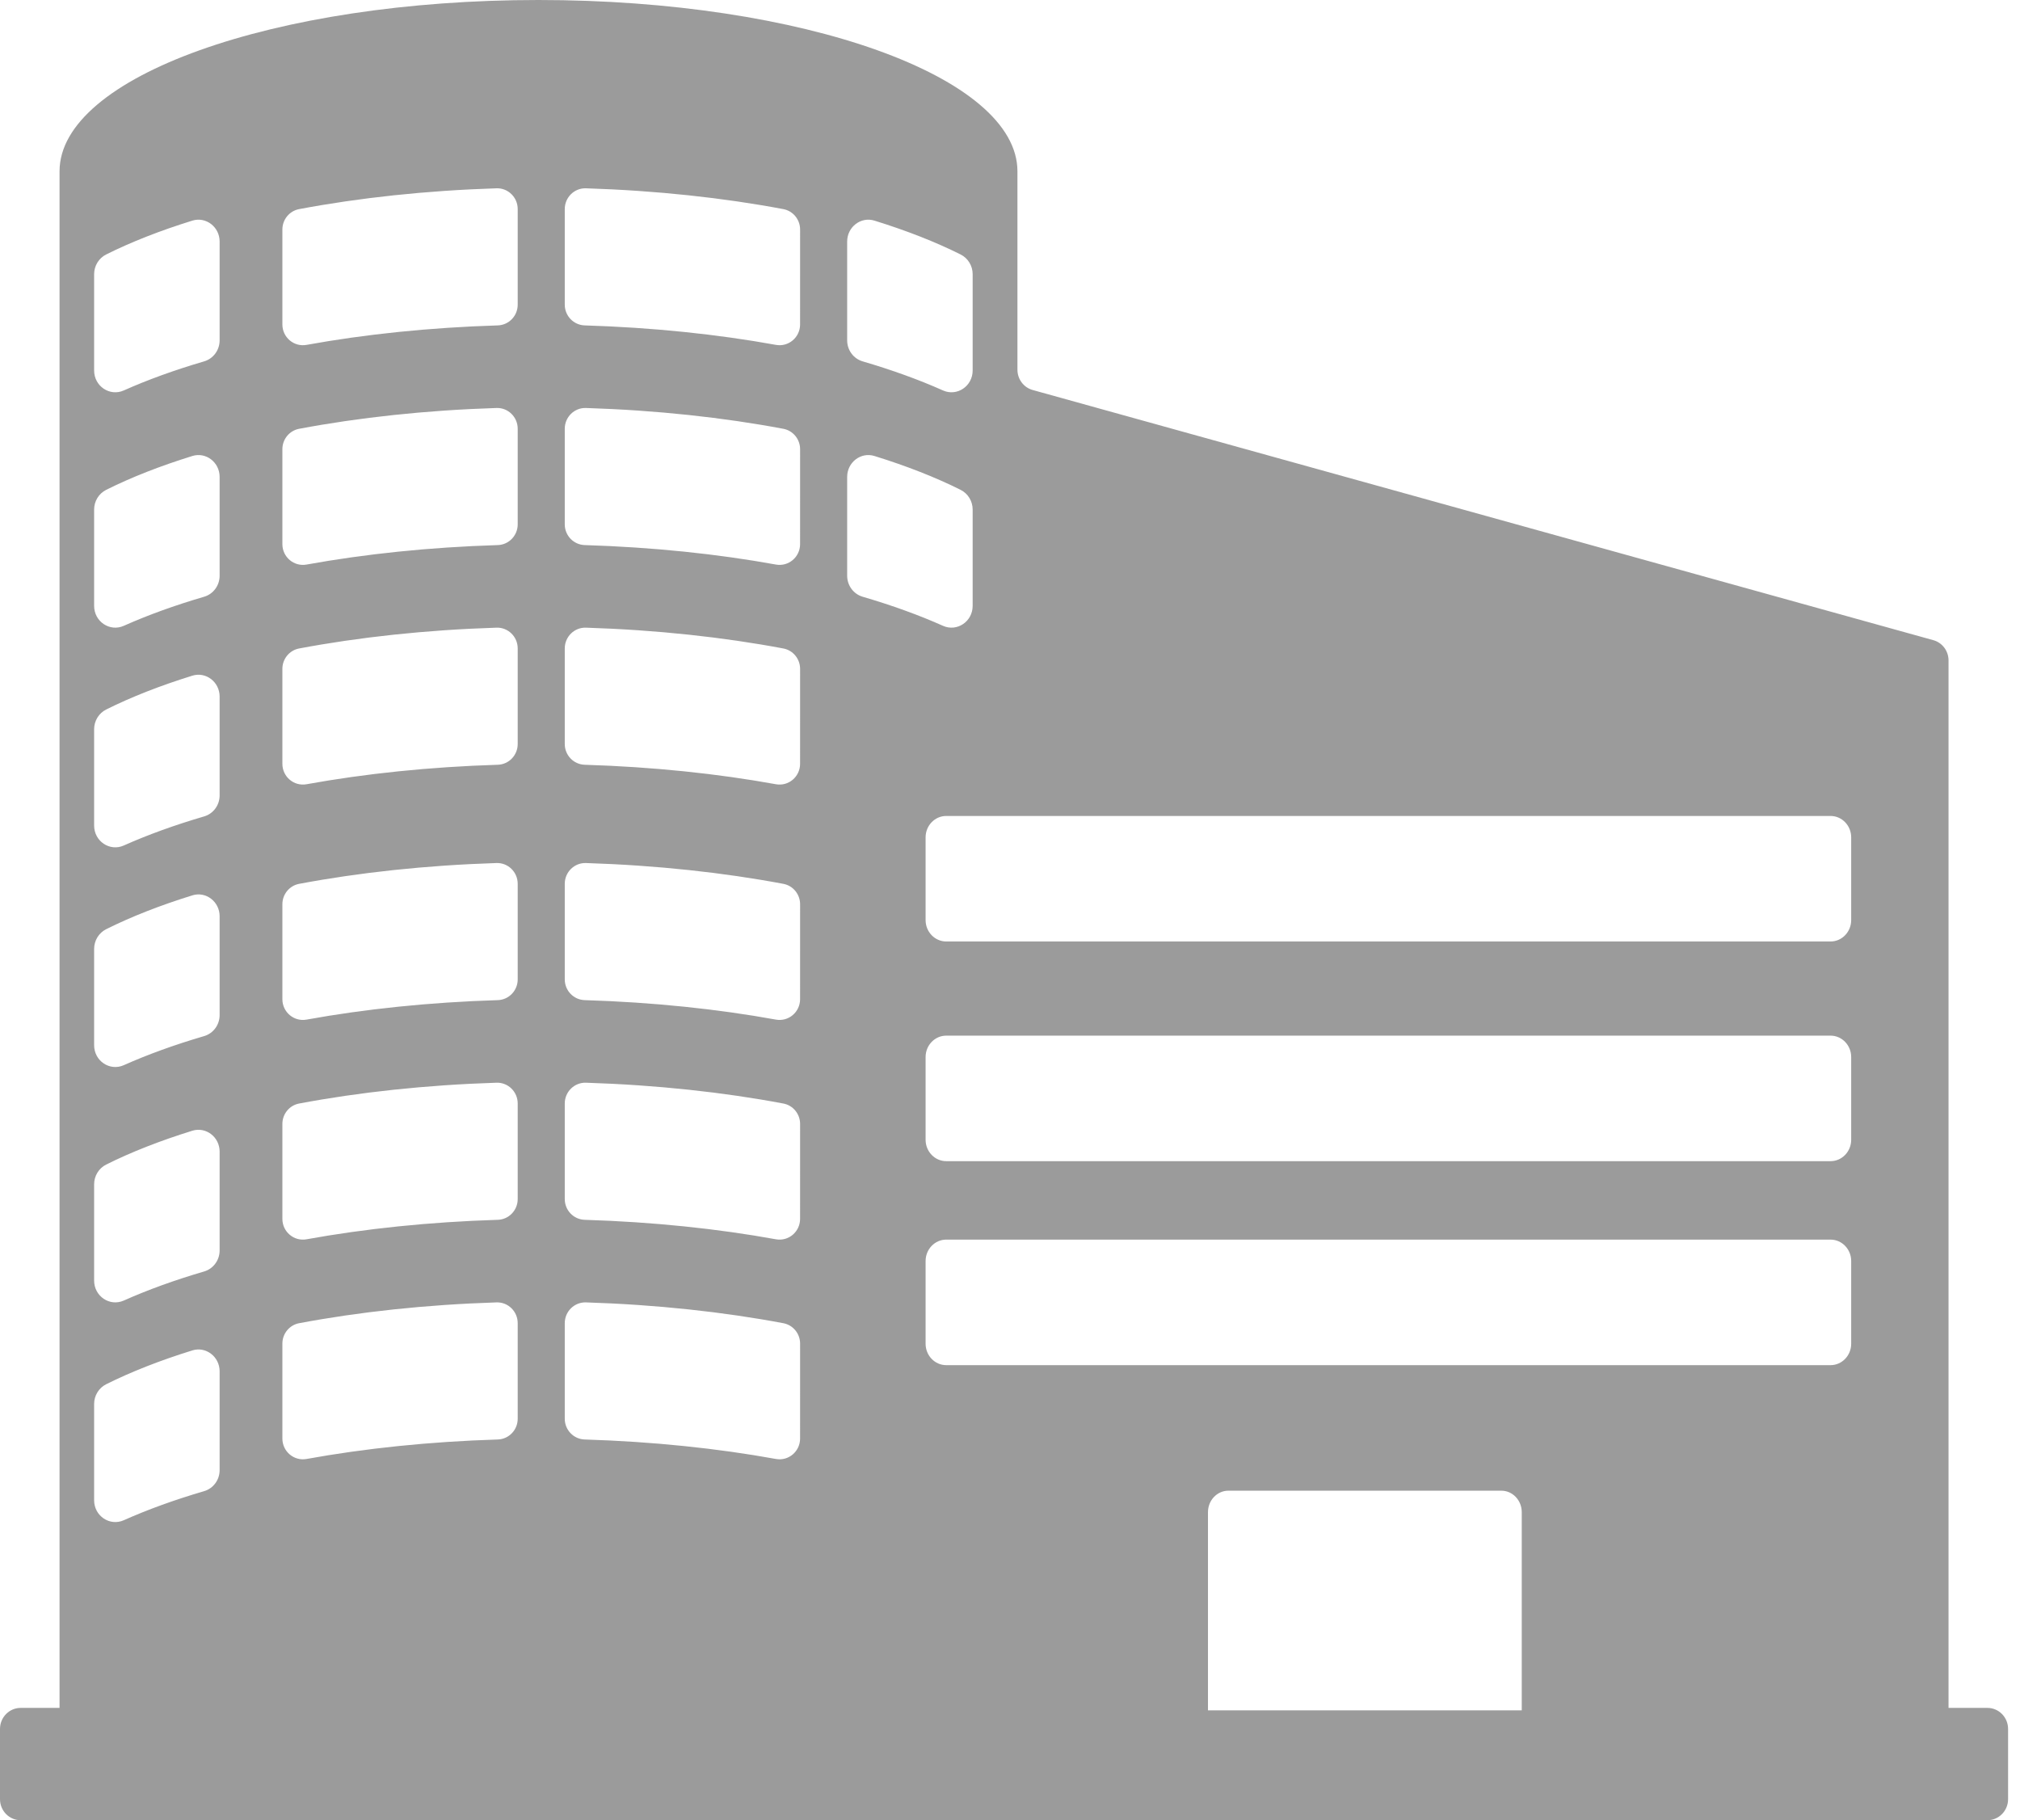 <?xml version="1.0" encoding="UTF-8"?>
<svg width="111px" height="100px" viewBox="0 0 111 100" version="1.1" xmlns="http://www.w3.org/2000/svg" xmlns:xlink="http://www.w3.org/1999/xlink">
    <!-- Generator: sketchtool 55.2 (78181) - https://sketchapp.com -->
    <title>32486131-14F3-4D13-ACB5-4E192B782550</title>
    <desc>Created with sketchtool.</desc>
    <g id="Page-1" stroke="none" stroke-width="1" fill="none" fill-rule="evenodd">
        <g id="01-Dasboard-first-time" transform="translate(-460, -348)" fill="#9B9B9B" fill-rule="nonzero">
            <path d="M569.21,441.83 C569.837,441.83 570.345,442.348 570.345,442.986 L570.345,446.845 C570.345,447.483 569.837,448 569.21,448 L461.135,448 C460.508,448 460,447.483 460,446.845 L460,442.986 C460,442.348 460.508,441.83 461.135,441.83 L463.272,441.83 L463.272,357.413 C463.272,352.214 475.055,348 489.59,348 C504.126,348 515.909,352.214 515.909,357.413 L515.909,368.311 C515.909,368.832 516.251,369.289 516.745,369.426 L566.237,383.17 C566.731,383.307 567.073,383.763 567.073,384.284 L567.073,441.83 L569.21,441.83 Z M472.069,428.766 L472.069,423.34 C472.069,422.535 471.316,421.958 470.569,422.19 C468.798,422.739 467.208,423.363 465.836,424.048 C465.432,424.25 465.172,424.669 465.172,425.133 L465.172,430.421 C465.172,431.287 466.033,431.864 466.804,431.519 C468.117,430.933 469.597,430.397 471.218,429.922 C471.72,429.775 472.069,429.305 472.069,428.766 Z M472.069,416.697 L472.069,411.27 C472.069,410.466 471.316,409.889 470.569,410.121 C468.798,410.67 467.208,411.294 465.836,411.979 C465.432,412.181 465.172,412.601 465.172,413.064 L465.172,418.352 C465.172,419.218 466.033,419.795 466.804,419.45 C468.117,418.864 469.597,418.328 471.218,417.853 C471.72,417.706 472.069,417.235 472.069,416.697 Z M472.069,403.766 L472.069,398.339 C472.069,397.534 471.316,396.958 470.569,397.19 C468.798,397.739 467.208,398.363 465.836,399.048 C465.432,399.25 465.172,399.67 465.172,400.133 L465.172,405.421 C465.172,406.288 466.033,406.864 466.804,406.519 C468.117,405.933 469.597,405.397 471.218,404.922 C471.72,404.775 472.069,404.305 472.069,403.766 Z M472.069,391.697 L472.069,386.271 C472.069,385.466 471.316,384.889 470.569,385.121 C468.798,385.67 467.208,386.294 465.836,386.979 C465.432,387.181 465.172,387.601 465.172,388.064 L465.172,393.352 C465.172,394.219 466.033,394.795 466.804,394.45 C468.117,393.864 469.597,393.328 471.218,392.853 C471.72,392.706 472.069,392.236 472.069,391.697 Z M472.069,379.628 L472.069,374.202 C472.069,373.397 471.316,372.82 470.569,373.052 C468.798,373.601 467.208,374.225 465.836,374.911 C465.432,375.112 465.172,375.532 465.172,375.995 L465.172,381.283 C465.172,382.15 466.033,382.726 466.804,382.381 C468.117,381.795 469.597,381.259 471.218,380.784 C471.72,380.637 472.069,380.167 472.069,379.628 Z M472.069,366.697 L472.069,361.271 C472.069,360.466 471.316,359.889 470.569,360.121 C468.798,360.67 467.208,361.294 465.836,361.979 C465.432,362.181 465.172,362.601 465.172,363.064 L465.172,368.352 C465.172,369.219 466.033,369.795 466.804,369.45 C468.117,368.864 469.597,368.328 471.218,367.853 C471.72,367.706 472.069,367.236 472.069,366.697 Z M488.448,425.945 L488.448,420.693 C488.448,420.05 487.922,419.532 487.286,419.552 C483.393,419.676 479.724,420.076 476.434,420.696 C475.902,420.797 475.517,421.269 475.517,421.817 L475.517,427.032 C475.517,427.743 476.153,428.28 476.846,428.154 C480.048,427.573 483.597,427.2 487.354,427.084 C487.963,427.065 488.448,426.561 488.448,425.945 Z M488.448,413.876 L488.448,408.624 C488.448,407.981 487.922,407.463 487.286,407.483 C483.393,407.607 479.724,408.007 476.434,408.627 C475.902,408.728 475.517,409.2 475.517,409.748 L475.517,414.963 C475.517,415.674 476.153,416.211 476.846,416.085 C480.048,415.504 483.597,415.131 487.354,415.015 C487.963,414.996 488.448,414.492 488.448,413.876 Z M488.448,401.807 L488.448,396.555 C488.448,395.912 487.922,395.394 487.286,395.414 C483.393,395.538 479.724,395.938 476.434,396.558 C475.902,396.659 475.517,397.131 475.517,397.679 L475.517,402.894 C475.517,403.605 476.153,404.142 476.846,404.016 C480.048,403.435 483.597,403.062 487.354,402.946 C487.963,402.927 488.448,402.423 488.448,401.807 Z M488.448,388.876 L488.448,383.624 C488.448,382.981 487.922,382.463 487.286,382.483 C483.393,382.607 479.724,383.007 476.434,383.627 C475.902,383.728 475.517,384.2 475.517,384.748 L475.517,389.963 C475.517,390.674 476.153,391.211 476.846,391.085 C480.048,390.505 483.597,390.131 487.354,390.015 C487.963,389.996 488.448,389.492 488.448,388.876 Z M488.448,376.807 L488.448,371.555 C488.448,370.912 487.922,370.394 487.286,370.414 C483.393,370.538 479.724,370.938 476.434,371.558 C475.902,371.659 475.517,372.131 475.517,372.679 L475.517,377.894 C475.517,378.605 476.153,379.142 476.846,379.016 C480.048,378.436 483.597,378.062 487.354,377.946 C487.963,377.927 488.448,377.423 488.448,376.807 Z M488.448,364.738 L488.448,359.486 C488.448,358.843 487.922,358.325 487.286,358.345 C483.393,358.469 479.724,358.869 476.434,359.489 C475.902,359.59 475.517,360.062 475.517,360.61 L475.517,365.825 C475.517,366.536 476.153,367.073 476.846,366.947 C480.048,366.366 483.597,365.993 487.354,365.877 C487.963,365.858 488.448,365.354 488.448,364.738 Z M506.552,361.271 L506.552,366.697 C506.552,367.236 506.9,367.706 507.403,367.853 C509.024,368.328 510.504,368.864 511.816,369.45 C512.587,369.795 513.448,369.219 513.448,368.352 L513.448,363.064 C513.448,362.601 513.189,362.181 512.785,361.98 C511.413,361.294 509.823,360.67 508.052,360.121 C507.305,359.889 506.552,360.466 506.552,361.271 Z M503.965,427.032 L503.966,421.817 C503.966,421.269 503.581,420.797 503.048,420.696 C499.759,420.076 496.09,419.676 492.197,419.552 C491.561,419.532 491.034,420.05 491.034,420.693 L491.034,425.945 C491.034,426.561 491.52,427.065 492.129,427.084 C495.886,427.2 499.435,427.573 502.637,428.154 C503.329,428.28 503.965,427.743 503.965,427.032 Z M503.965,414.963 L503.966,409.748 C503.966,409.2 503.581,408.728 503.048,408.627 C499.759,408.007 496.09,407.607 492.197,407.483 C491.561,407.463 491.034,407.981 491.034,408.624 L491.034,413.875 C491.034,414.492 491.52,414.996 492.129,415.015 C495.886,415.131 499.435,415.504 502.637,416.085 C503.329,416.211 503.965,415.674 503.965,414.963 Z M503.965,402.894 L503.966,397.679 C503.966,397.131 503.581,396.659 503.048,396.558 C499.759,395.938 496.09,395.538 492.197,395.414 C491.561,395.394 491.034,395.912 491.034,396.555 L491.034,401.807 C491.034,402.423 491.52,402.927 492.129,402.946 C495.886,403.062 499.435,403.435 502.637,404.016 C503.329,404.142 503.965,403.605 503.965,402.894 Z M503.965,389.963 L503.966,384.748 C503.966,384.2 503.581,383.728 503.048,383.627 C499.759,383.007 496.09,382.607 492.197,382.483 C491.561,382.463 491.034,382.981 491.034,383.624 L491.034,388.875 C491.034,389.492 491.52,389.996 492.129,390.015 C495.886,390.131 499.435,390.504 502.637,391.085 C503.329,391.211 503.965,390.674 503.965,389.963 Z M503.965,377.894 L503.966,372.679 C503.966,372.131 503.581,371.659 503.048,371.558 C499.759,370.938 496.09,370.538 492.197,370.414 C491.561,370.394 491.034,370.912 491.034,371.555 L491.034,376.807 C491.034,377.423 491.52,377.927 492.129,377.946 C495.886,378.062 499.435,378.435 502.637,379.016 C503.329,379.142 503.965,378.605 503.965,377.894 Z M503.965,365.825 L503.966,360.61 C503.966,360.062 503.581,359.59 503.048,359.489 C499.759,358.869 496.09,358.469 492.197,358.345 C491.561,358.325 491.034,358.843 491.034,359.486 L491.034,364.738 C491.034,365.354 491.52,365.858 492.129,365.877 C495.886,365.993 499.435,366.366 502.637,366.947 C503.329,367.073 503.965,366.536 503.965,365.825 Z M506.552,379.628 C506.552,380.166 506.9,380.637 507.403,380.784 C509.024,381.259 510.504,381.795 511.816,382.381 C512.587,382.726 513.448,382.15 513.448,381.283 L513.448,375.995 C513.448,375.532 513.189,375.112 512.785,374.911 C511.413,374.225 509.823,373.601 508.052,373.052 C507.305,372.82 506.552,373.397 506.552,374.202 L506.552,379.628 Z M543.621,441.966 L543.621,431.076 C543.621,430.425 543.119,429.897 542.501,429.897 L527.499,429.897 C526.881,429.897 526.379,430.425 526.379,431.076 L526.379,441.966 L543.621,441.966 Z M561.724,421.823 L561.724,417.281 C561.724,416.631 561.216,416.103 560.59,416.103 L511.996,416.103 C511.37,416.103 510.862,416.631 510.862,417.281 L510.862,421.823 C510.862,422.473 511.37,423 511.996,423 L560.59,423 C561.216,423 561.724,422.473 561.724,421.823 Z M561.724,410.616 L561.724,406.074 C561.724,405.424 561.216,404.897 560.59,404.897 L511.996,404.897 C511.37,404.897 510.862,405.424 510.862,406.074 L510.862,410.616 C510.862,411.266 511.37,411.793 511.996,411.793 L560.59,411.793 C561.216,411.793 561.724,411.266 561.724,410.616 Z M561.724,398.547 L561.724,394.005 C561.724,393.355 561.216,392.828 560.59,392.828 L511.996,392.828 C511.37,392.828 510.862,393.355 510.862,394.005 L510.862,398.547 C510.862,399.197 511.37,399.724 511.996,399.724 L560.59,399.724 C561.216,399.724 561.724,399.197 561.724,398.547 Z" id="Default-Image"></path>
        </g>
    </g>
</svg>